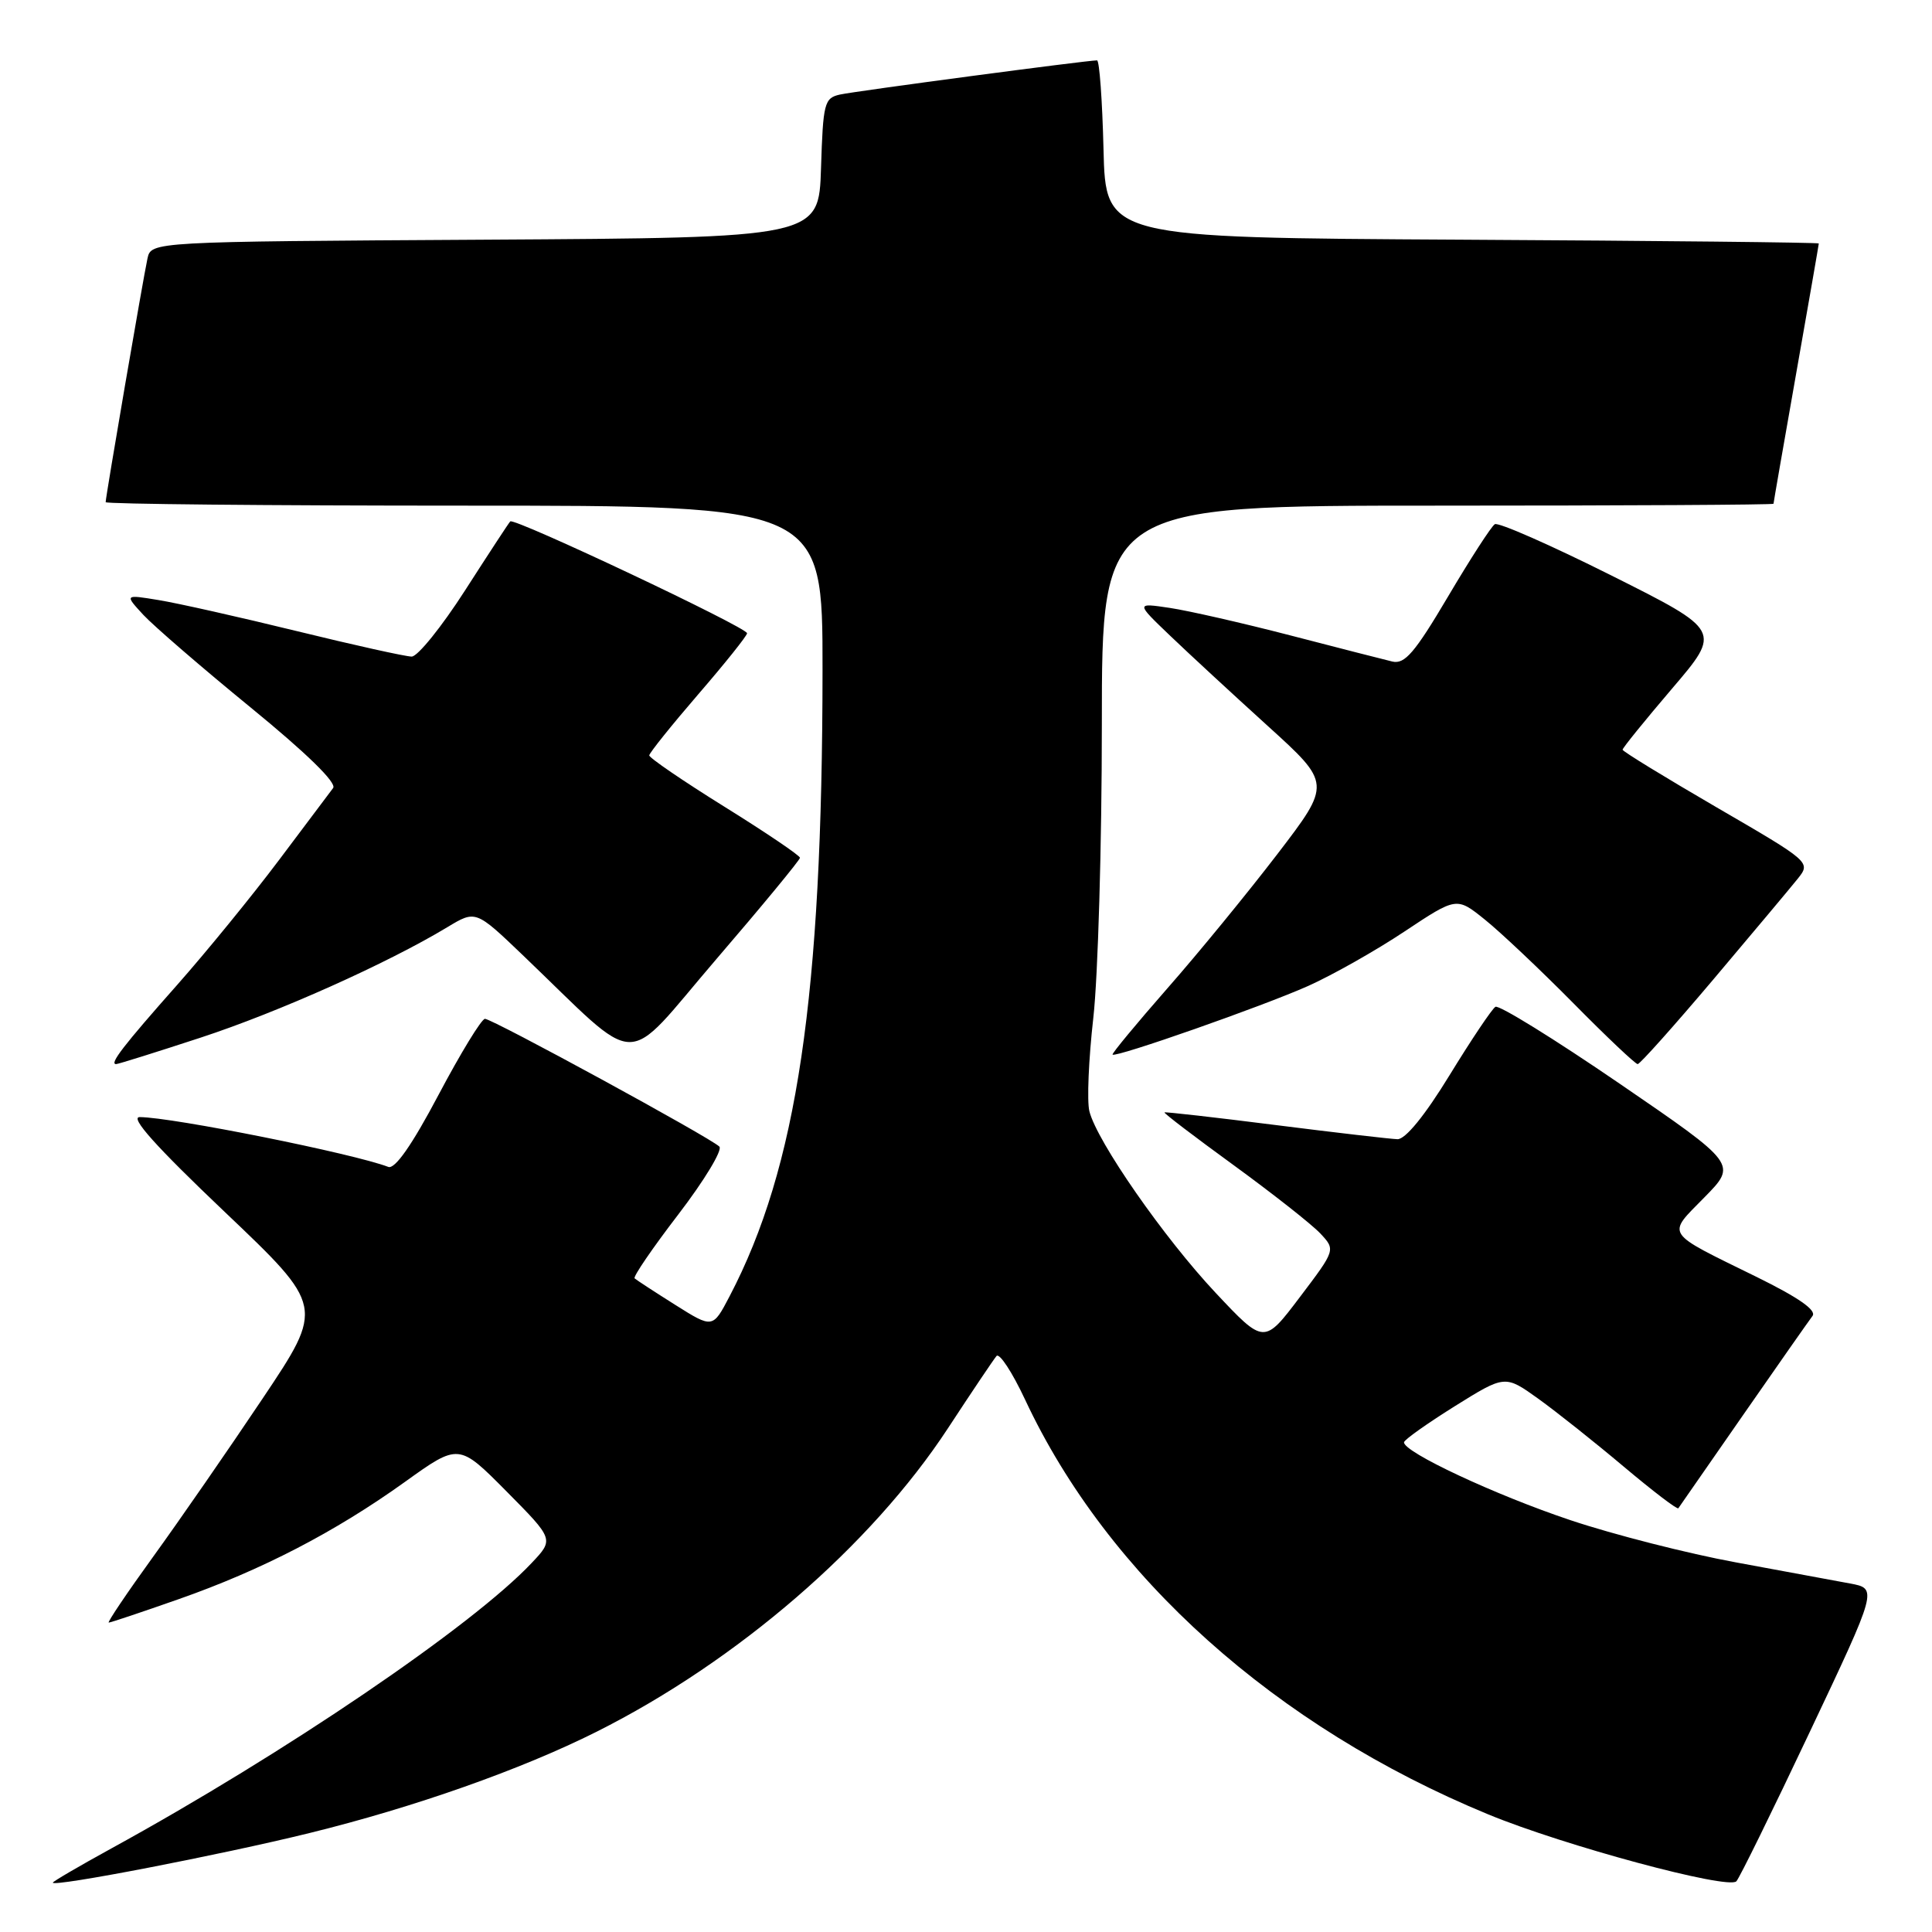 <?xml version="1.0" encoding="UTF-8" standalone="no"?>
<!DOCTYPE svg PUBLIC "-//W3C//DTD SVG 1.1//EN" "http://www.w3.org/Graphics/SVG/1.1/DTD/svg11.dtd" >
<svg xmlns="http://www.w3.org/2000/svg" xmlns:xlink="http://www.w3.org/1999/xlink" version="1.1" viewBox="0 0 256 256">
 <g >
 <path fill="currentColor"
d=" M 41.00 242.89 C 54.88 239.48 69.10 234.46 79.06 229.46 C 97.69 220.11 115.42 204.80 125.61 189.25 C 128.76 184.44 131.66 180.13 132.04 179.68 C 132.43 179.23 134.13 181.83 135.83 185.46 C 146.80 208.90 169.02 228.80 197.21 240.42 C 207.27 244.57 229.00 250.42 230.08 249.28 C 230.49 248.85 234.86 239.95 239.80 229.50 C 248.79 210.50 248.79 210.50 245.14 209.82 C 243.14 209.44 236.32 208.18 230.00 207.02 C 223.68 205.86 213.82 203.35 208.09 201.43 C 198.14 198.10 185.95 192.40 186.04 191.11 C 186.07 190.77 189.09 188.63 192.75 186.34 C 199.42 182.18 199.42 182.18 203.82 185.33 C 206.24 187.07 211.35 191.13 215.17 194.35 C 219.00 197.57 222.24 200.05 222.39 199.85 C 222.53 199.66 226.39 194.10 230.97 187.50 C 235.55 180.90 239.69 175.00 240.16 174.38 C 240.75 173.63 238.35 171.95 232.76 169.20 C 220.40 163.13 220.83 163.77 225.84 158.66 C 230.18 154.25 230.18 154.25 214.58 143.57 C 206.00 137.70 198.61 133.12 198.15 133.41 C 197.69 133.69 194.96 137.76 192.08 142.46 C 188.80 147.82 186.22 150.98 185.17 150.95 C 184.25 150.92 176.97 150.08 169.00 149.07 C 161.03 148.06 154.41 147.31 154.30 147.40 C 154.18 147.50 158.32 150.65 163.49 154.41 C 168.66 158.18 173.81 162.23 174.94 163.43 C 176.98 165.61 176.98 165.61 172.24 171.87 C 167.50 178.14 167.50 178.14 161.09 171.32 C 154.25 164.04 145.35 151.25 144.35 147.25 C 144.01 145.91 144.25 140.34 144.87 134.87 C 145.49 129.40 146.00 111.89 146.00 95.96 C 146.00 67.00 146.00 67.00 190.50 67.00 C 214.98 67.00 235.00 66.89 235.00 66.75 C 235.00 66.61 236.35 58.85 238.00 49.50 C 239.65 40.15 241.00 32.39 241.00 32.26 C 241.00 32.13 219.74 31.90 193.75 31.76 C 146.50 31.50 146.50 31.50 146.22 19.75 C 146.06 13.29 145.68 8.00 145.36 8.00 C 144.01 8.00 113.30 12.08 111.29 12.53 C 109.23 12.99 109.06 13.65 108.79 22.26 C 108.50 31.50 108.50 31.50 64.27 31.76 C 20.03 32.02 20.03 32.02 19.54 34.26 C 18.99 36.76 14.00 65.82 14.00 66.54 C 14.00 66.79 35.38 67.00 61.50 67.00 C 109.00 67.00 109.00 67.00 108.99 88.75 C 108.97 132.04 105.62 154.67 96.67 171.77 C 94.44 176.03 94.44 176.03 89.47 172.90 C 86.74 171.18 84.32 169.60 84.09 169.39 C 83.86 169.18 86.48 165.35 89.91 160.88 C 93.34 156.40 95.77 152.37 95.32 151.93 C 94.14 150.75 65.24 135.00 64.26 135.00 C 63.81 135.00 61.04 139.53 58.11 145.07 C 54.59 151.73 52.33 154.96 51.45 154.62 C 46.83 152.85 22.91 148.05 18.52 148.02 C 17.15 148.00 20.63 151.89 29.75 160.56 C 42.96 173.12 42.96 173.12 34.80 185.31 C 30.31 192.02 23.79 201.44 20.31 206.25 C 16.83 211.06 14.18 215.00 14.41 215.00 C 14.65 215.00 18.81 213.61 23.67 211.90 C 34.67 208.04 44.38 203.01 53.64 196.37 C 60.79 191.24 60.79 191.24 67.10 197.60 C 73.41 203.97 73.41 203.97 70.45 207.10 C 62.61 215.43 37.72 232.34 14.75 244.93 C 10.49 247.27 7.00 249.31 7.00 249.46 C 7.00 250.08 29.23 245.79 41.00 242.89 Z  M 26.59 137.49 C 36.88 134.12 51.35 127.64 59.27 122.86 C 63.03 120.59 63.03 120.59 69.27 126.56 C 85.25 141.85 82.31 141.78 94.86 127.16 C 100.99 120.03 106.00 113.95 106.00 113.66 C 106.00 113.37 101.50 110.32 96.00 106.90 C 90.50 103.48 86.01 100.41 86.03 100.09 C 86.05 99.76 88.97 96.12 92.52 92.00 C 96.08 87.88 98.99 84.24 98.99 83.91 C 99.00 83.14 68.11 68.55 67.61 69.09 C 67.40 69.31 64.70 73.44 61.61 78.25 C 58.52 83.06 55.34 87.00 54.55 87.00 C 53.76 87.00 46.90 85.48 39.31 83.62 C 31.71 81.76 23.48 79.91 21.00 79.51 C 16.50 78.77 16.50 78.77 19.00 81.48 C 20.38 82.96 26.78 88.49 33.23 93.76 C 40.63 99.81 44.66 103.74 44.14 104.42 C 43.69 105.01 40.45 109.33 36.94 114.00 C 33.43 118.67 27.37 126.10 23.48 130.50 C 16.34 138.56 14.46 141.00 15.38 141.00 C 15.66 141.00 20.70 139.42 26.59 137.49 Z  M 227.02 129.79 C 232.23 123.62 237.28 117.60 238.23 116.41 C 239.95 114.25 239.88 114.19 227.48 106.99 C 220.62 103.00 215.00 99.56 215.00 99.34 C 215.00 99.11 217.95 95.47 221.55 91.25 C 228.11 83.57 228.11 83.57 213.51 76.25 C 205.48 72.23 198.53 69.17 198.07 69.46 C 197.61 69.74 194.82 74.06 191.87 79.05 C 187.47 86.49 186.14 88.04 184.50 87.66 C 183.40 87.40 177.32 85.84 171.00 84.20 C 164.68 82.56 157.47 80.92 155.00 80.55 C 150.50 79.88 150.50 79.88 155.00 84.19 C 157.47 86.56 163.31 91.95 167.96 96.17 C 176.41 103.83 176.41 103.83 169.26 113.17 C 165.33 118.30 158.76 126.33 154.65 131.00 C 150.55 135.68 147.30 139.61 147.42 139.74 C 147.83 140.17 167.33 133.33 173.35 130.64 C 176.56 129.20 182.30 125.96 186.10 123.43 C 193.01 118.84 193.01 118.84 196.75 121.85 C 198.81 123.50 204.09 128.49 208.48 132.93 C 212.86 137.37 216.70 141.00 217.00 141.00 C 217.30 141.00 221.81 135.95 227.02 129.79 Z "/>
</g>
</svg>